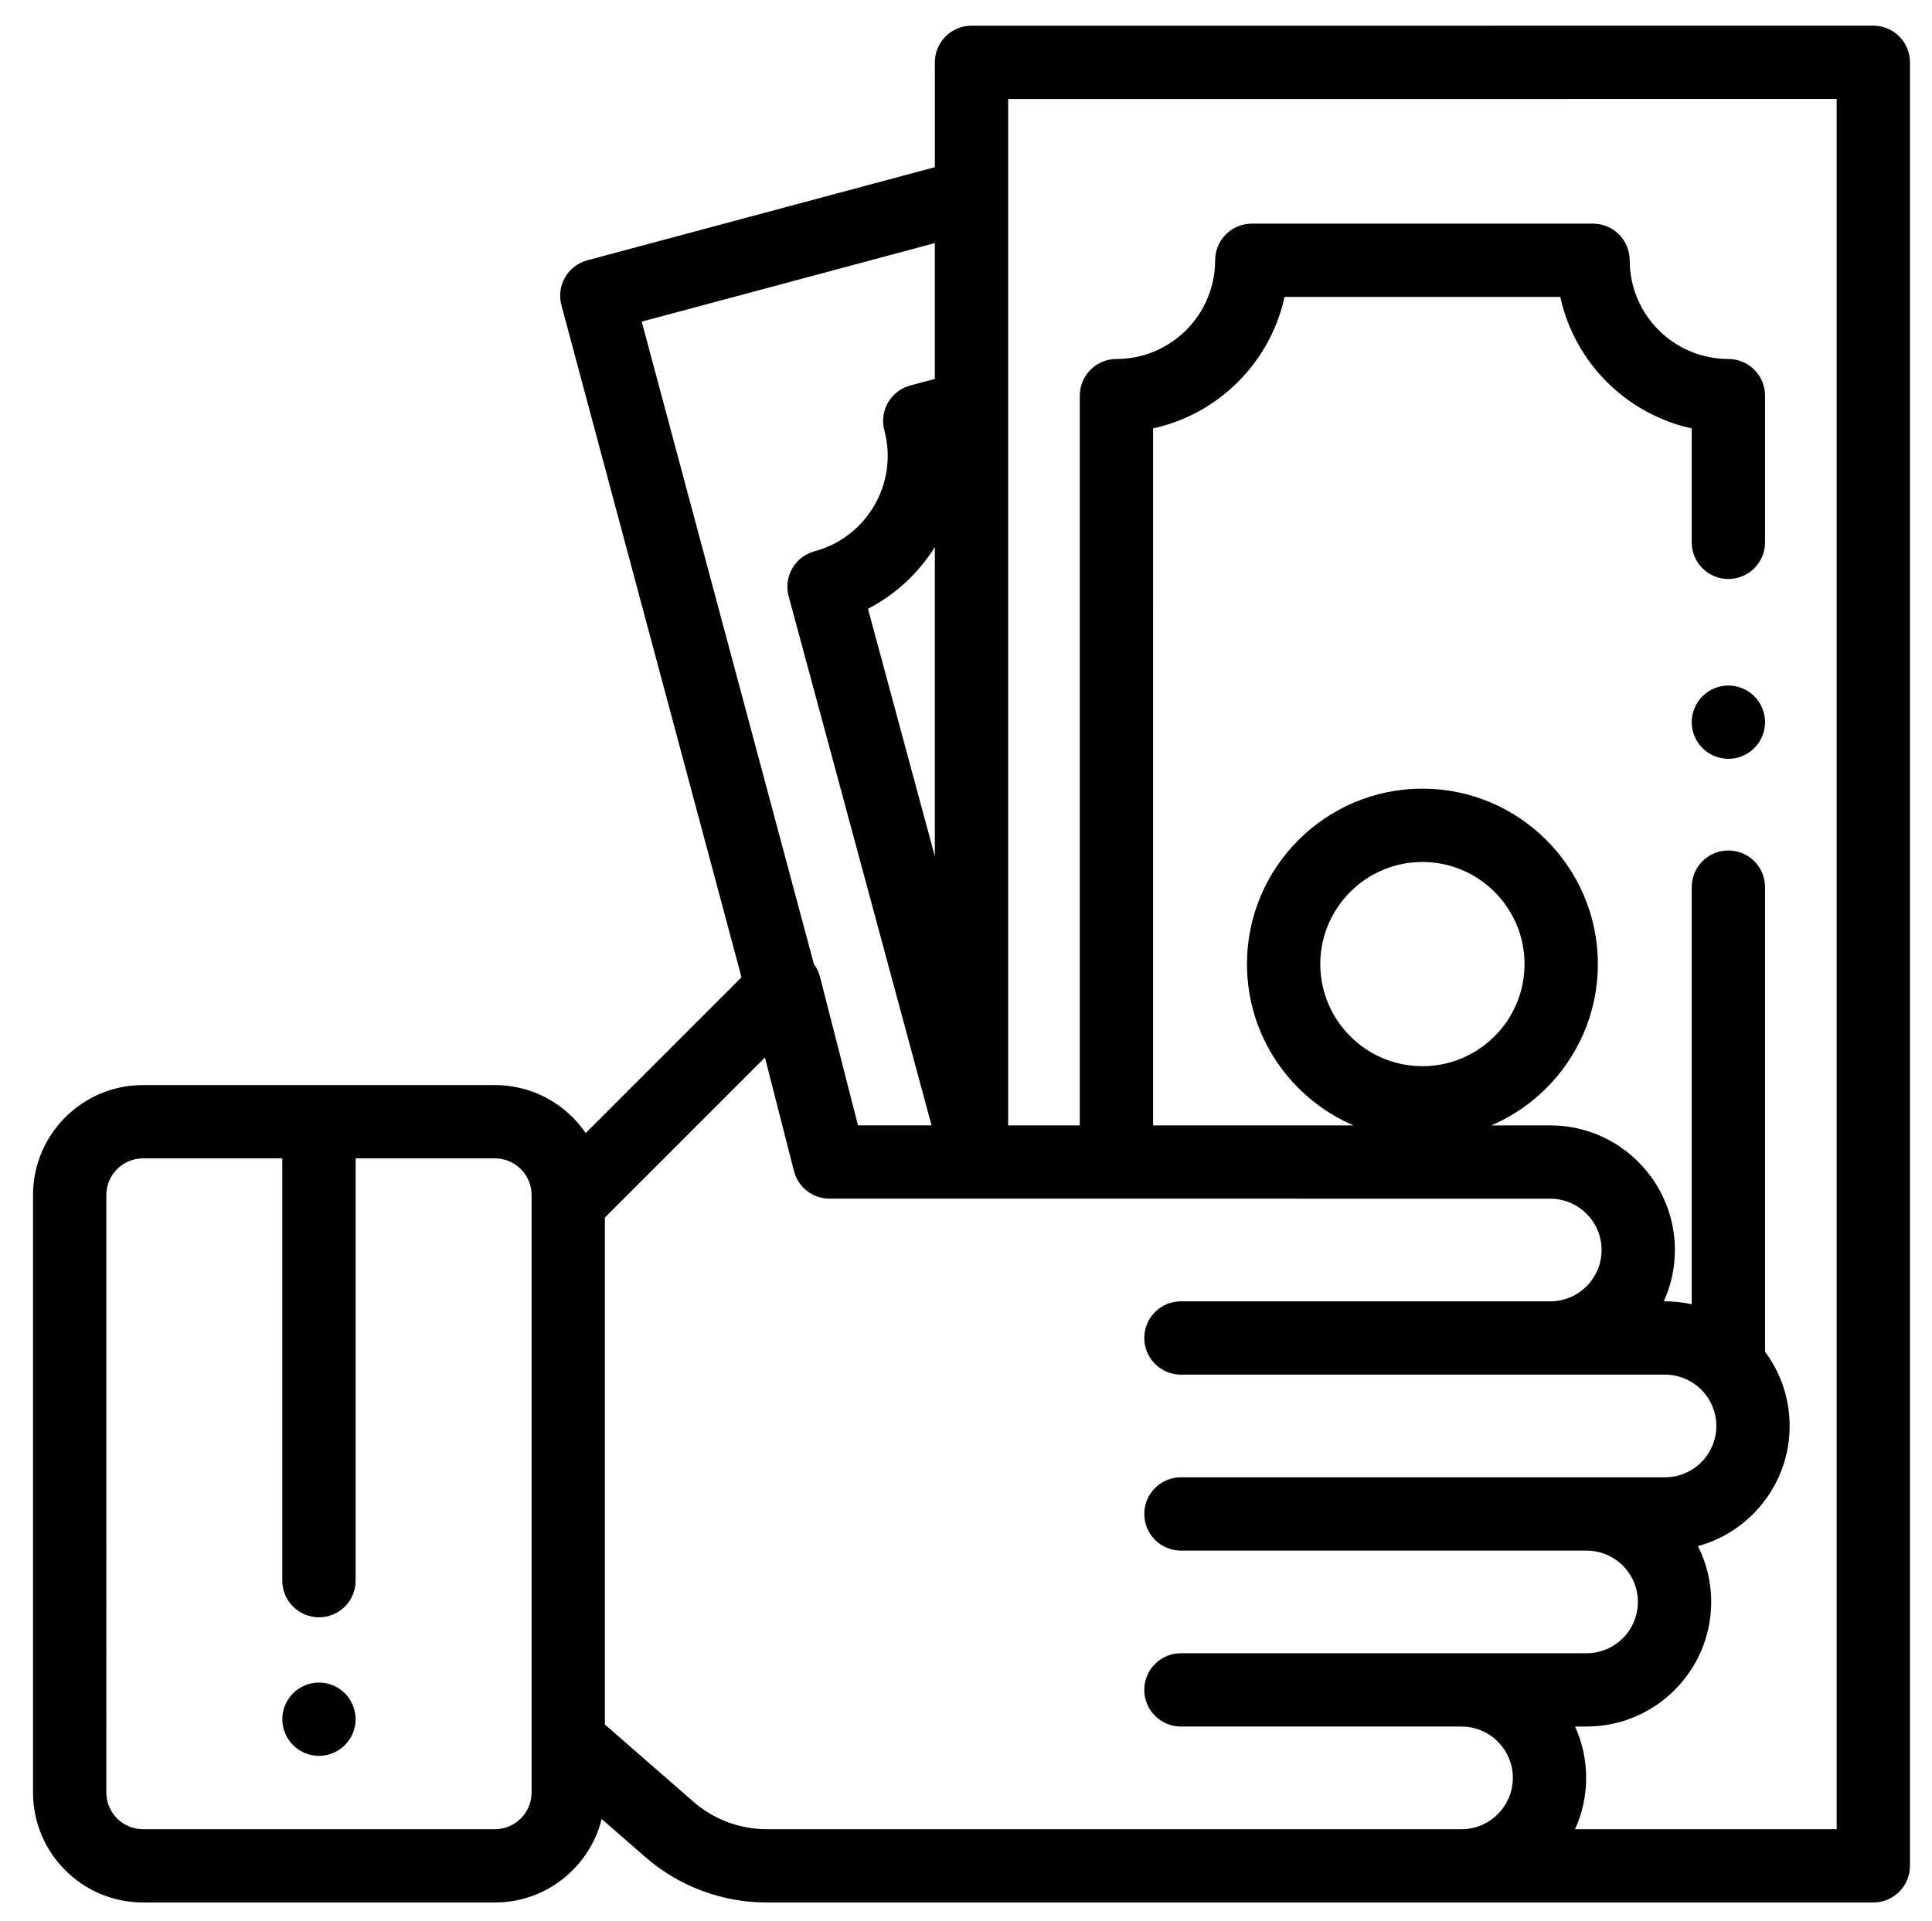 <?xml version="1.0" encoding="iso-8859-1"?>
<!-- Generator: Adobe Illustrator 21.0.2, SVG Export Plug-In . SVG Version: 6.00 Build 0)  -->
<svg version="1.1" id="Capa_1" xmlns="http://www.w3.org/2000/svg" xmlns:xlink="http://www.w3.org/1999/xlink" x="0px" y="0px"
	 viewBox="-58 134 527 524" enable-background="new -58 134 527 524" xml:space="preserve">
<path d="M29.004,593.002c-2.63,0-5.21,1.069-7.07,2.93c-1.86,1.861-2.93,4.44-2.93,7.07s1.069,5.21,2.93,7.069
	c1.86,1.86,4.44,2.931,7.07,2.931s5.21-1.07,7.069-2.931c1.86-1.859,2.931-4.439,2.931-7.069s-1.07-5.21-2.931-7.07
	C34.214,594.07,31.634,593.002,29.004,593.002z"/>
<path d="M413.454,321.008c-2.63,0-5.21,1.069-7.07,2.93c-1.859,1.86-2.93,4.44-2.93,7.07s1.07,5.21,2.93,7.069
	c1.86,1.86,4.44,2.931,7.07,2.931c2.64,0,5.21-1.07,7.07-2.931c1.869-1.859,2.939-4.439,2.939-7.069s-1.07-5.21-2.939-7.07
	C418.664,322.077,416.094,321.008,413.454,321.008z"/>
<path d="M460.065,143.929c-1.876-1.875-4.42-2.929-7.073-2.929l-245.994,0.013c-5.522,0-9.999,4.478-9.999,10v28.597l-94.789,25.399
	c-5.335,1.43-8.501,6.913-7.071,12.247l49.127,183.342l-42.499,42.499c-5.409-7.898-14.491-13.092-24.764-13.092h-95.998
	c-16.542,0-29.999,13.458-29.999,29.999v162.996c0,16.542,13.458,29.999,29.999,29.999h95.998c14.053,0,25.875-9.716,29.115-22.78
	l11.89,10.369c9.179,8.004,20.939,12.412,33.118,12.412h301.867c5.522,0,10-4.478,10-10V151
	C462.993,148.348,461.94,145.804,460.065,143.929z M197,367.61l-18.239-67.535c7.618-3.934,13.854-9.82,18.239-16.846V367.61z
	 M197,200.314v37.055l-6.702,1.796c-2.563,0.687-4.746,2.362-6.072,4.659s-1.686,5.026-0.999,7.588
	c3.843,14.341-4.698,29.134-19.039,32.977c-2.565,0.688-4.752,2.366-6.077,4.668c-1.325,2.301-1.682,5.035-0.989,7.599
	l38.979,144.338h-20.069L165.69,400.53c-0.329-1.288-0.905-2.475-1.676-3.507l-46.968-175.285L197,200.314z M77.003,633h-95.998
	c-5.514,0-10-4.486-10-10V460.005c0-5.514,4.486-10,10-10h37.999V565.2c0,5.522,4.478,10,10,10s10-4.478,10-10V450.005h37.999
	c5.514,0,10,4.486,10,10v162.996C87.003,628.514,82.517,633,77.003,633z M151.126,633c-7.345,0-14.438-2.658-19.975-7.485
	l-24.149-21.061V466.147l43.658-43.658l7.918,30.98c1.132,4.427,5.119,7.523,9.688,7.523l196.604,0.012c7.72,0,14,6.28,14,14
	c0,7.72-6.28,14-14,14H264.13c-5.522,0-10,4.478-10,10c0,5.522,4.478,10,10,10h132.04c7.72,0,14,6.28,14,14c0,7.72-6.28,14-14,14
	H264.13c-5.522,0-10,4.478-10,10c0,5.522,4.478,10,10,10h110.643c7.72,0,14,6.28,14,14c0,7.72-6.28,14-14,14H264.13
	c-5.522,0-10,4.478-10,10c0,5.522,4.478,10,10,10h76.533c7.72,0,14,6.28,14,14c0,7.72-6.28,14-14,14L151.126,633L151.126,633z
	 M442.994,633h-71.359c1.939-4.273,3.028-9.01,3.028-14s-1.089-9.727-3.028-14h3.139c18.748,0,33.999-15.252,33.999-33.999
	c0-5.468-1.305-10.635-3.609-15.217c14.396-3.954,25.005-17.149,25.005-32.782c0-7.584-2.498-14.595-6.711-20.255V376.007
	c0-5.522-4.478-10-10-10c-5.522,0-10,4.478-10,10v113.792c-2.35-0.515-4.787-0.795-7.289-0.795h-0.328
	c1.939-4.273,3.028-9.01,3.028-14c0-18.747-15.252-33.999-33.999-33.999h-16.075c17.069-7.32,29.057-24.286,29.057-44.005
	c0-26.389-21.468-47.858-47.857-47.858S282.14,370.612,282.14,397c0,19.719,11.989,36.685,29.057,44.005h-54.663V250.863
	c17.864-3.893,31.96-17.988,35.852-35.853h75.221c3.892,17.865,17.988,31.96,35.852,35.853v31.09c0,5.522,4.478,10,10,10
	c5.522,0,10-4.478,10-10v-40.018c0-5.522-4.478-10-10-10c-14.847,0-26.924-12.079-26.924-26.925c0-5.522-4.478-10-10-10H283.46
	c-5.522,0-10,4.478-10,10c0,14.847-12.078,26.925-26.924,26.925c-5.522,0-10,4.478-10,10v199.069H217V161.011L442.995,161v472
	H442.994z M329.996,424.858c-15.361,0-27.857-12.497-27.857-27.857s12.497-27.858,27.857-27.858
	c15.361,0,27.857,12.498,27.857,27.858S345.358,424.858,329.996,424.858z"/>
</svg>
